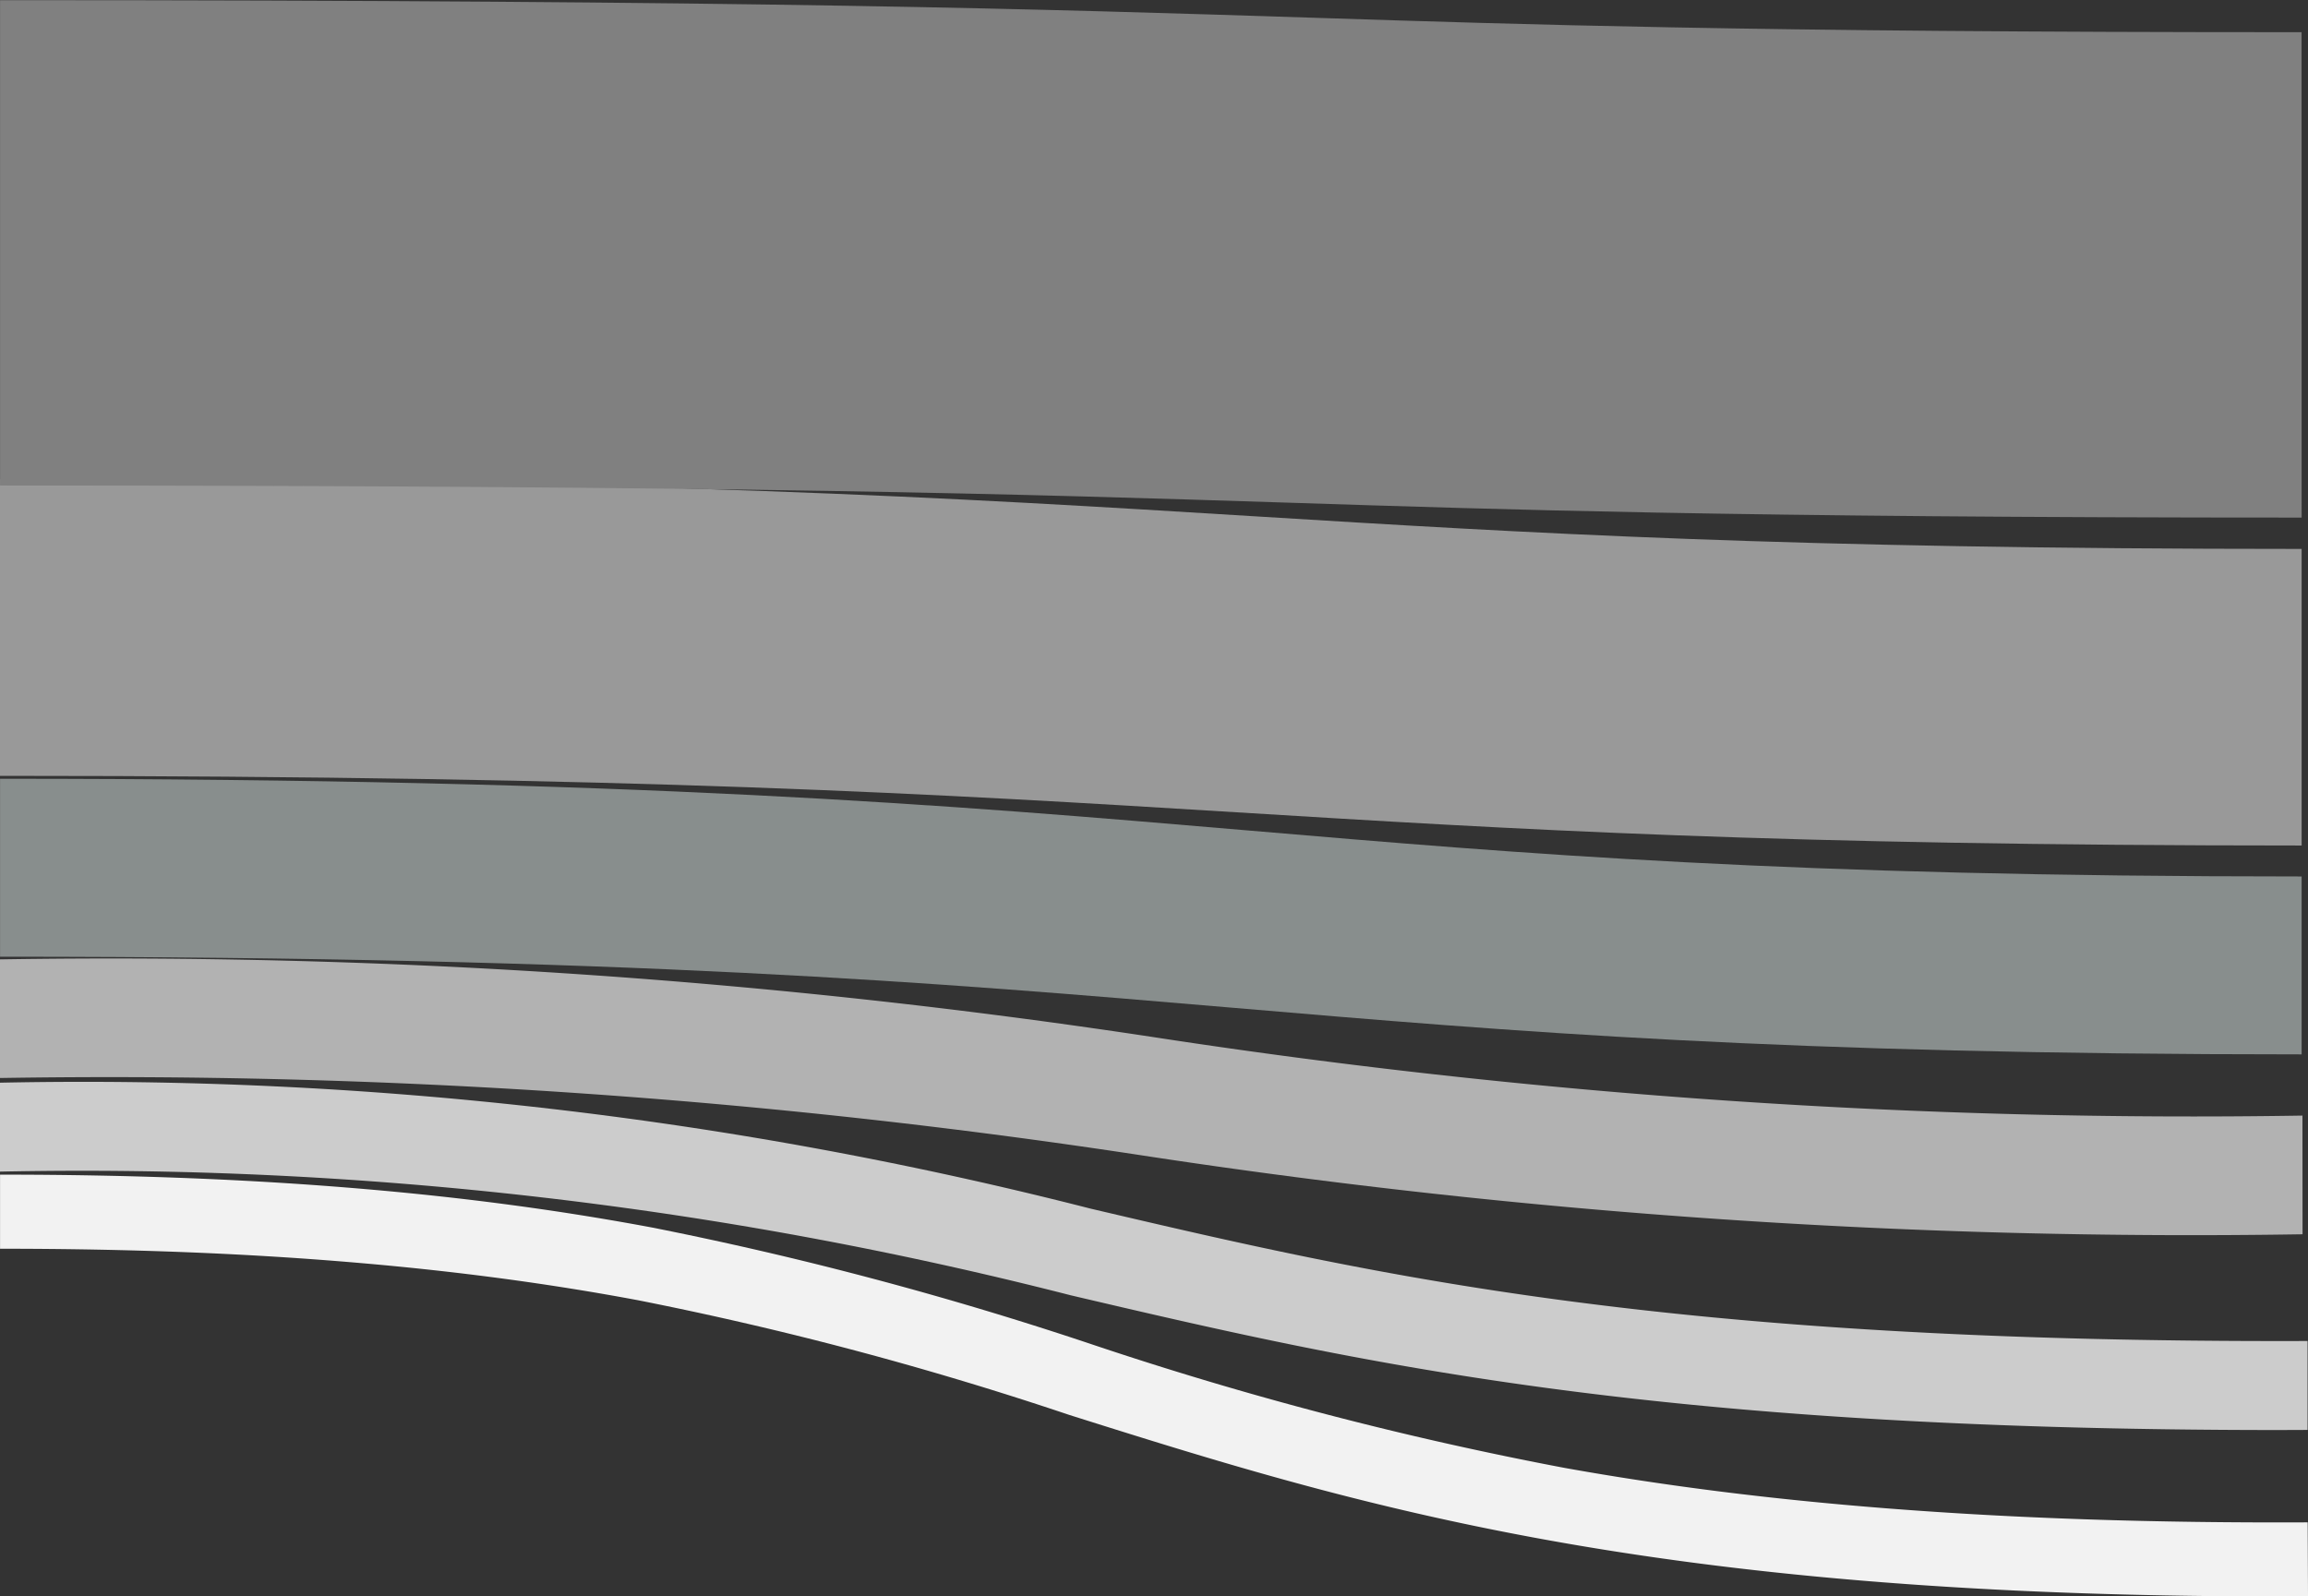 <svg id="Component_41_1" data-name="Component 41 – 1" xmlns="http://www.w3.org/2000/svg" width="42.793" height="29.604" viewBox="0 0 42.793 29.604">
  <rect x="0" y="0" width="42.793" height="29.604" fill="#333333" stroke="none"/>
  <path id="Path_697" data-name="Path 697" d="M6386.021-746.411c-9.736,0-14.6-.3-19.748-.616-5.4-.332-10.994-.676-22.927-.676v-5.5c12.1,0,17.776.349,23.264.687,5.063.311,9.844.605,19.411.605Z" transform="translate(-6343.346 762.09)" fill="#999"/>
  <path id="Path_698" data-name="Path 698" d="M6387.929-763.335c-5.307,0-8.982-.037-11.979-.093-2.672-.05-4.719-.116-6.823-.184-4.865-.156-9.9-.318-23.872-.318v-9c14.213,0,19.365.166,24.349.326,2.042.066,4.03.13,6.624.178,2.928.055,6.519.09,11.7.09Z" transform="translate(-6345.254 772.933)" fill="gray"/>
  <path id="Path_699" data-name="Path 699" d="M6388.333-755.386c-9.662,0-14.593-.42-19.812-.864-5.466-.465-11.118-.947-22.862-.947v-3.3c11.885,0,17.608.487,23.142.959,5.148.438,10.01.853,19.532.853Z" transform="translate(-6345.658 774.938)" fill="#888e8d"/>
  <path id="Path_700" data-name="Path 700" d="M6388.289-749.4a128.719,128.719,0,0,1-21.5-1.46,126.888,126.888,0,0,0-21.194-1.438v-2.2a128.761,128.761,0,0,1,21.507,1.46,126.821,126.821,0,0,0,21.185,1.437Z" transform="translate(-6345.597 772.288)" fill="#b2b2b2"/>
  <path id="Path_701" data-name="Path 701" d="M6387.486-742.418c-11.733,0-17.154-1.27-22.4-2.5a73.931,73.931,0,0,0-19.849-2.292v-1.649a75.333,75.333,0,0,1,20.225,2.336c5.232,1.226,10.634,2.494,22.562,2.454l0,1.649Z" transform="translate(-6345.239 768.936)" fill="#ccc"/>
  <path id="Path_702" data-name="Path 702" d="M6387.485-740.536c-11.743,0-17.167-1.71-22.417-3.365a64.087,64.087,0,0,0-8-2.128c-1.652-.309-3.345-.535-5.173-.692-2.056-.177-4.232-.263-6.655-.263v-1.374c2.462,0,4.678.088,6.772.268,1.875.161,3.611.394,5.308.711a66.136,66.136,0,0,1,8.163,2.168,66.166,66.166,0,0,0,8.775,2.293c1.876.336,3.822.58,5.947.747,2.4.188,4.955.274,7.821.261l.006,1.374Z" transform="translate(-6345.239 770.14)" fill="#f2f2f2"/>
</svg>
